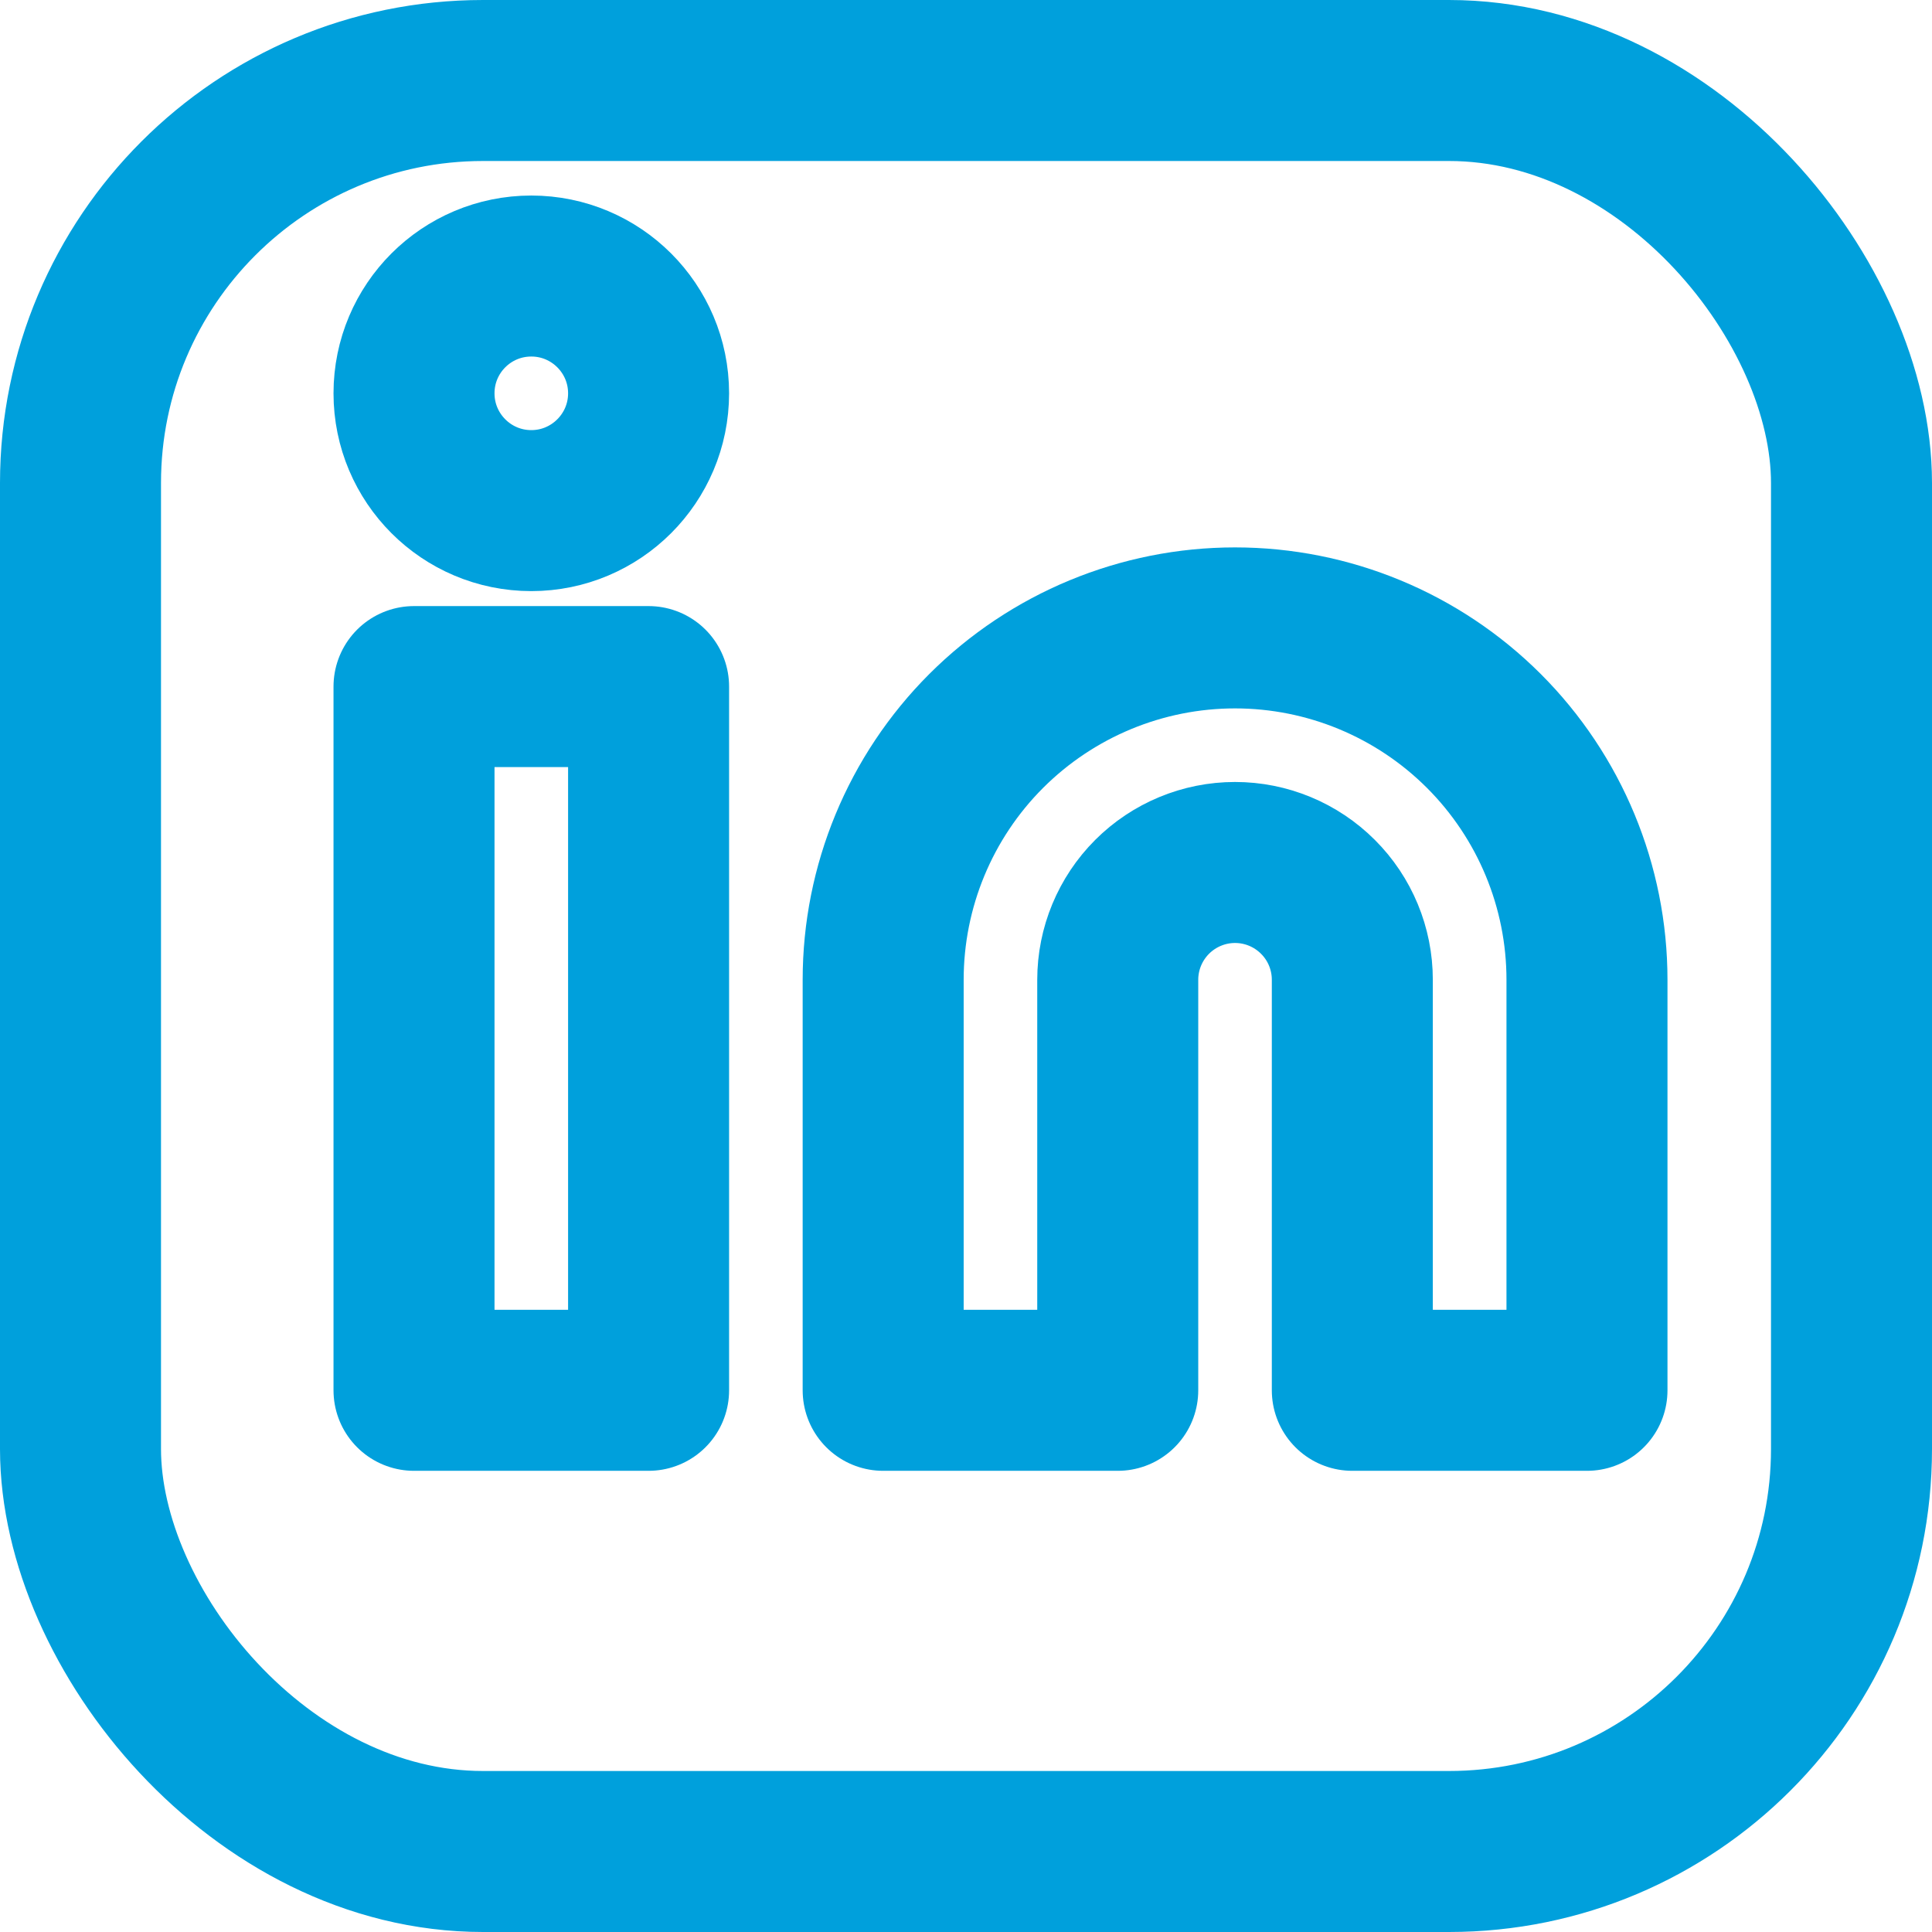 <svg width="24" height="24" viewBox="0 0 24 24" fill="none" xmlns="http://www.w3.org/2000/svg">
<path d="M15.342 7.8C16.502 7.8 17.613 8.261 18.433 9.08C19.253 9.9 19.714 11.012 19.714 12.171V17.271H16.799V12.171C16.799 11.785 16.646 11.414 16.372 11.141C16.099 10.868 15.729 10.714 15.342 10.714C14.956 10.714 14.585 10.868 14.312 11.141C14.039 11.414 13.885 11.785 13.885 12.171V17.271H10.971V12.171C10.971 11.012 11.431 9.9 12.251 9.08C13.071 8.261 14.183 7.8 15.342 7.8V7.8Z" stroke="#00A0DC" stroke-width="2" stroke-linecap="round" stroke-linejoin="round"/>
<path d="M8.057 8.529H5.143V17.271H8.057V8.529Z" stroke="#00A0DC" stroke-width="2" stroke-linecap="round" stroke-linejoin="round"/>
<path d="M6.6 6.343C7.404 6.343 8.057 5.69 8.057 4.886C8.057 4.081 7.404 3.429 6.6 3.429C5.795 3.429 5.143 4.081 5.143 4.886C5.143 5.69 5.795 6.343 6.6 6.343Z" stroke="#00A0DC" stroke-width="2" stroke-linecap="round" stroke-linejoin="round"/>
<rect x="1" y="1" width="22" height="22" rx="5" stroke="#00A0DC" stroke-width="2"/>
</svg>
